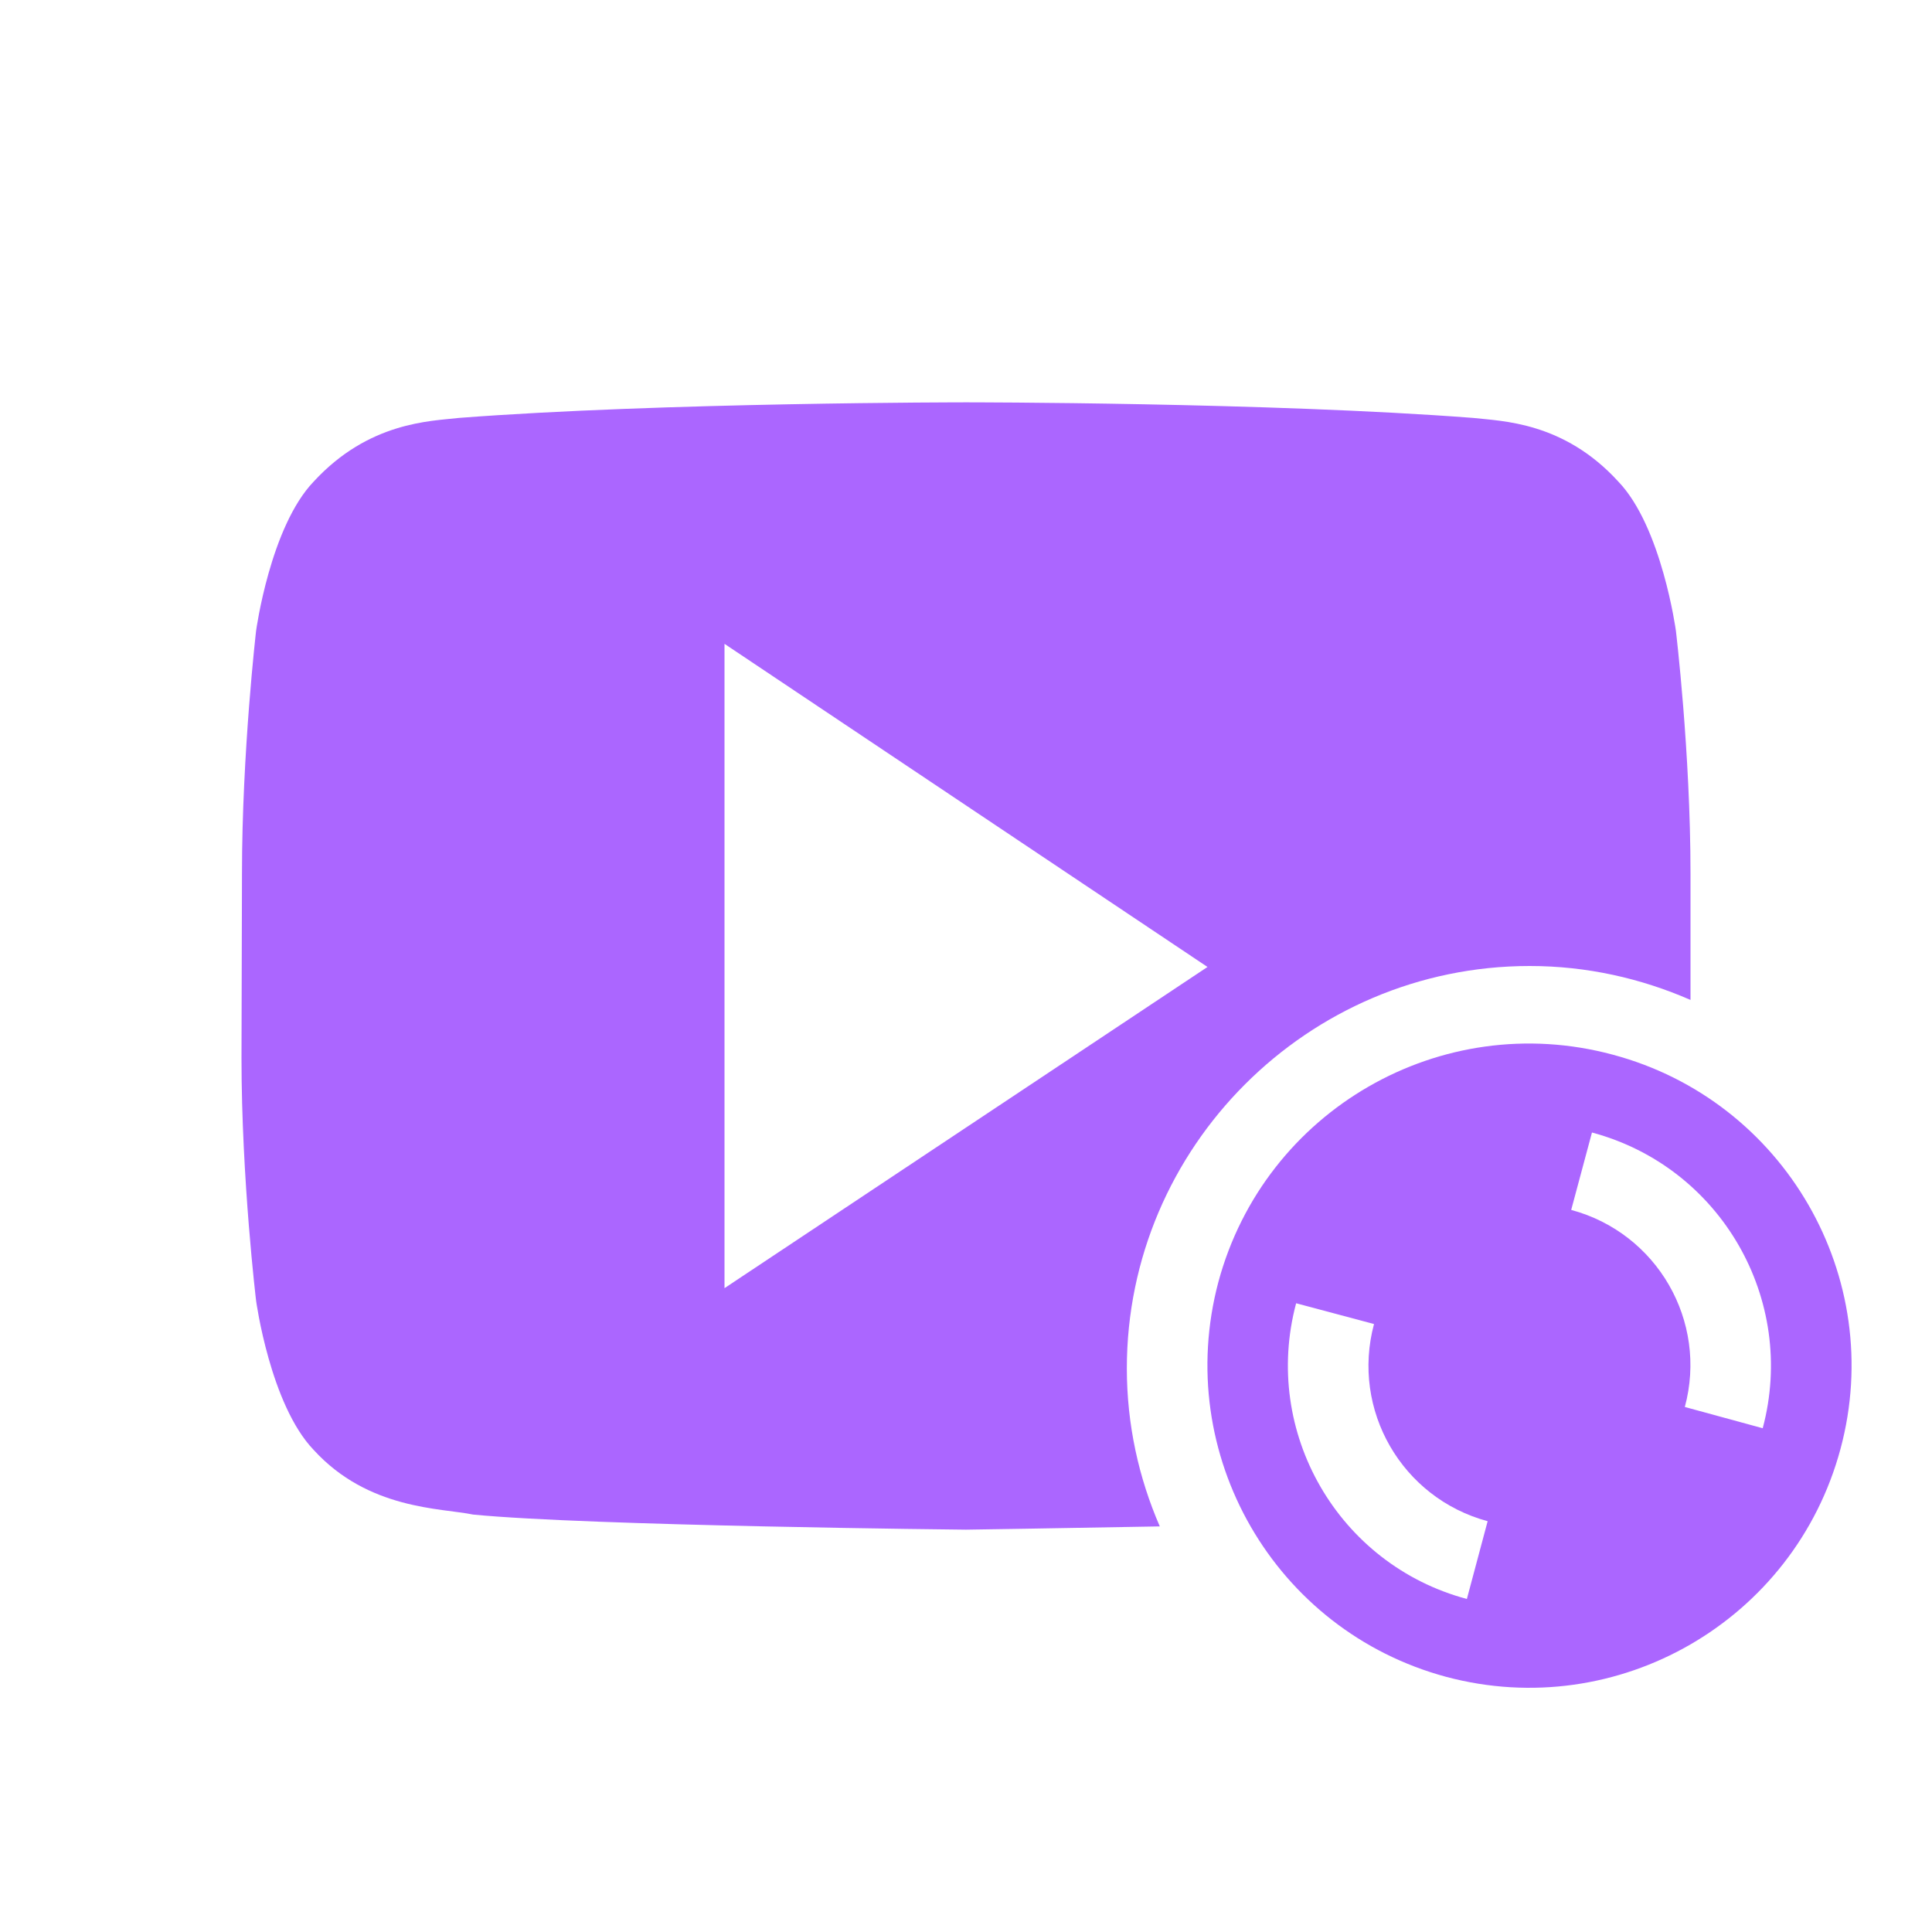 <svg xmlns="http://www.w3.org/2000/svg" xmlns:xlink="http://www.w3.org/1999/xlink" width="16" height="16" viewBox="0 0 16 16" version="1.1">
<g id="surface1">
<path style=" stroke:none;fill-rule:nonzero;fill:rgb(67.059%,40%,100%);fill-opacity:1;" d="M 8 3.332 C 8 3.332 5.48 3.332 3.801 3.461 C 3.566 3.488 3.055 3.492 2.598 3.988 C 2.238 4.363 2.121 5.223 2.121 5.223 C 2.121 5.223 2.004 6.23 2.004 7.234 L 2 8.762 C 2 9.77 2.121 10.773 2.121 10.773 C 2.121 10.773 2.238 11.633 2.598 12.008 C 3.051 12.504 3.652 12.488 3.918 12.543 C 4.879 12.637 8 12.668 8 12.668 C 8 12.668 8.805 12.656 9.605 12.641 C 9.43 12.238 9.332 11.797 9.332 11.332 C 9.332 9.5 10.832 8 12.668 8 C 13.141 8 13.59 8.102 14 8.281 L 14 7.234 C 14 6.227 13.879 5.223 13.879 5.223 C 13.879 5.223 13.762 4.363 13.402 3.988 C 12.949 3.492 12.438 3.488 12.199 3.461 C 10.523 3.332 8.004 3.332 8.004 3.332 Z M 6 5.332 L 10 8.008 L 6 10.668 Z M 6 5.332 "/>
<path style=" stroke:none;fill-rule:nonzero;fill:rgb(67.059%,40%,100%);fill-opacity:1;" d="M 13.355 8.734 C 11.934 8.352 10.473 9.195 10.09 10.617 C 9.711 12.043 10.555 13.504 11.977 13.887 C 13.398 14.266 14.859 13.422 15.242 12 C 15.625 10.578 14.777 9.113 13.355 8.734 Z M 13.184 9.379 C 14.25 9.664 14.883 10.762 14.598 11.828 L 13.953 11.652 C 14.145 10.941 13.723 10.211 13.012 10.02 Z M 10.734 10.793 L 11.379 10.965 C 11.188 11.676 11.609 12.406 12.32 12.598 L 12.148 13.242 C 11.082 12.957 10.449 11.859 10.734 10.793 Z M 10.734 10.793 "/>
</g>
</svg>
